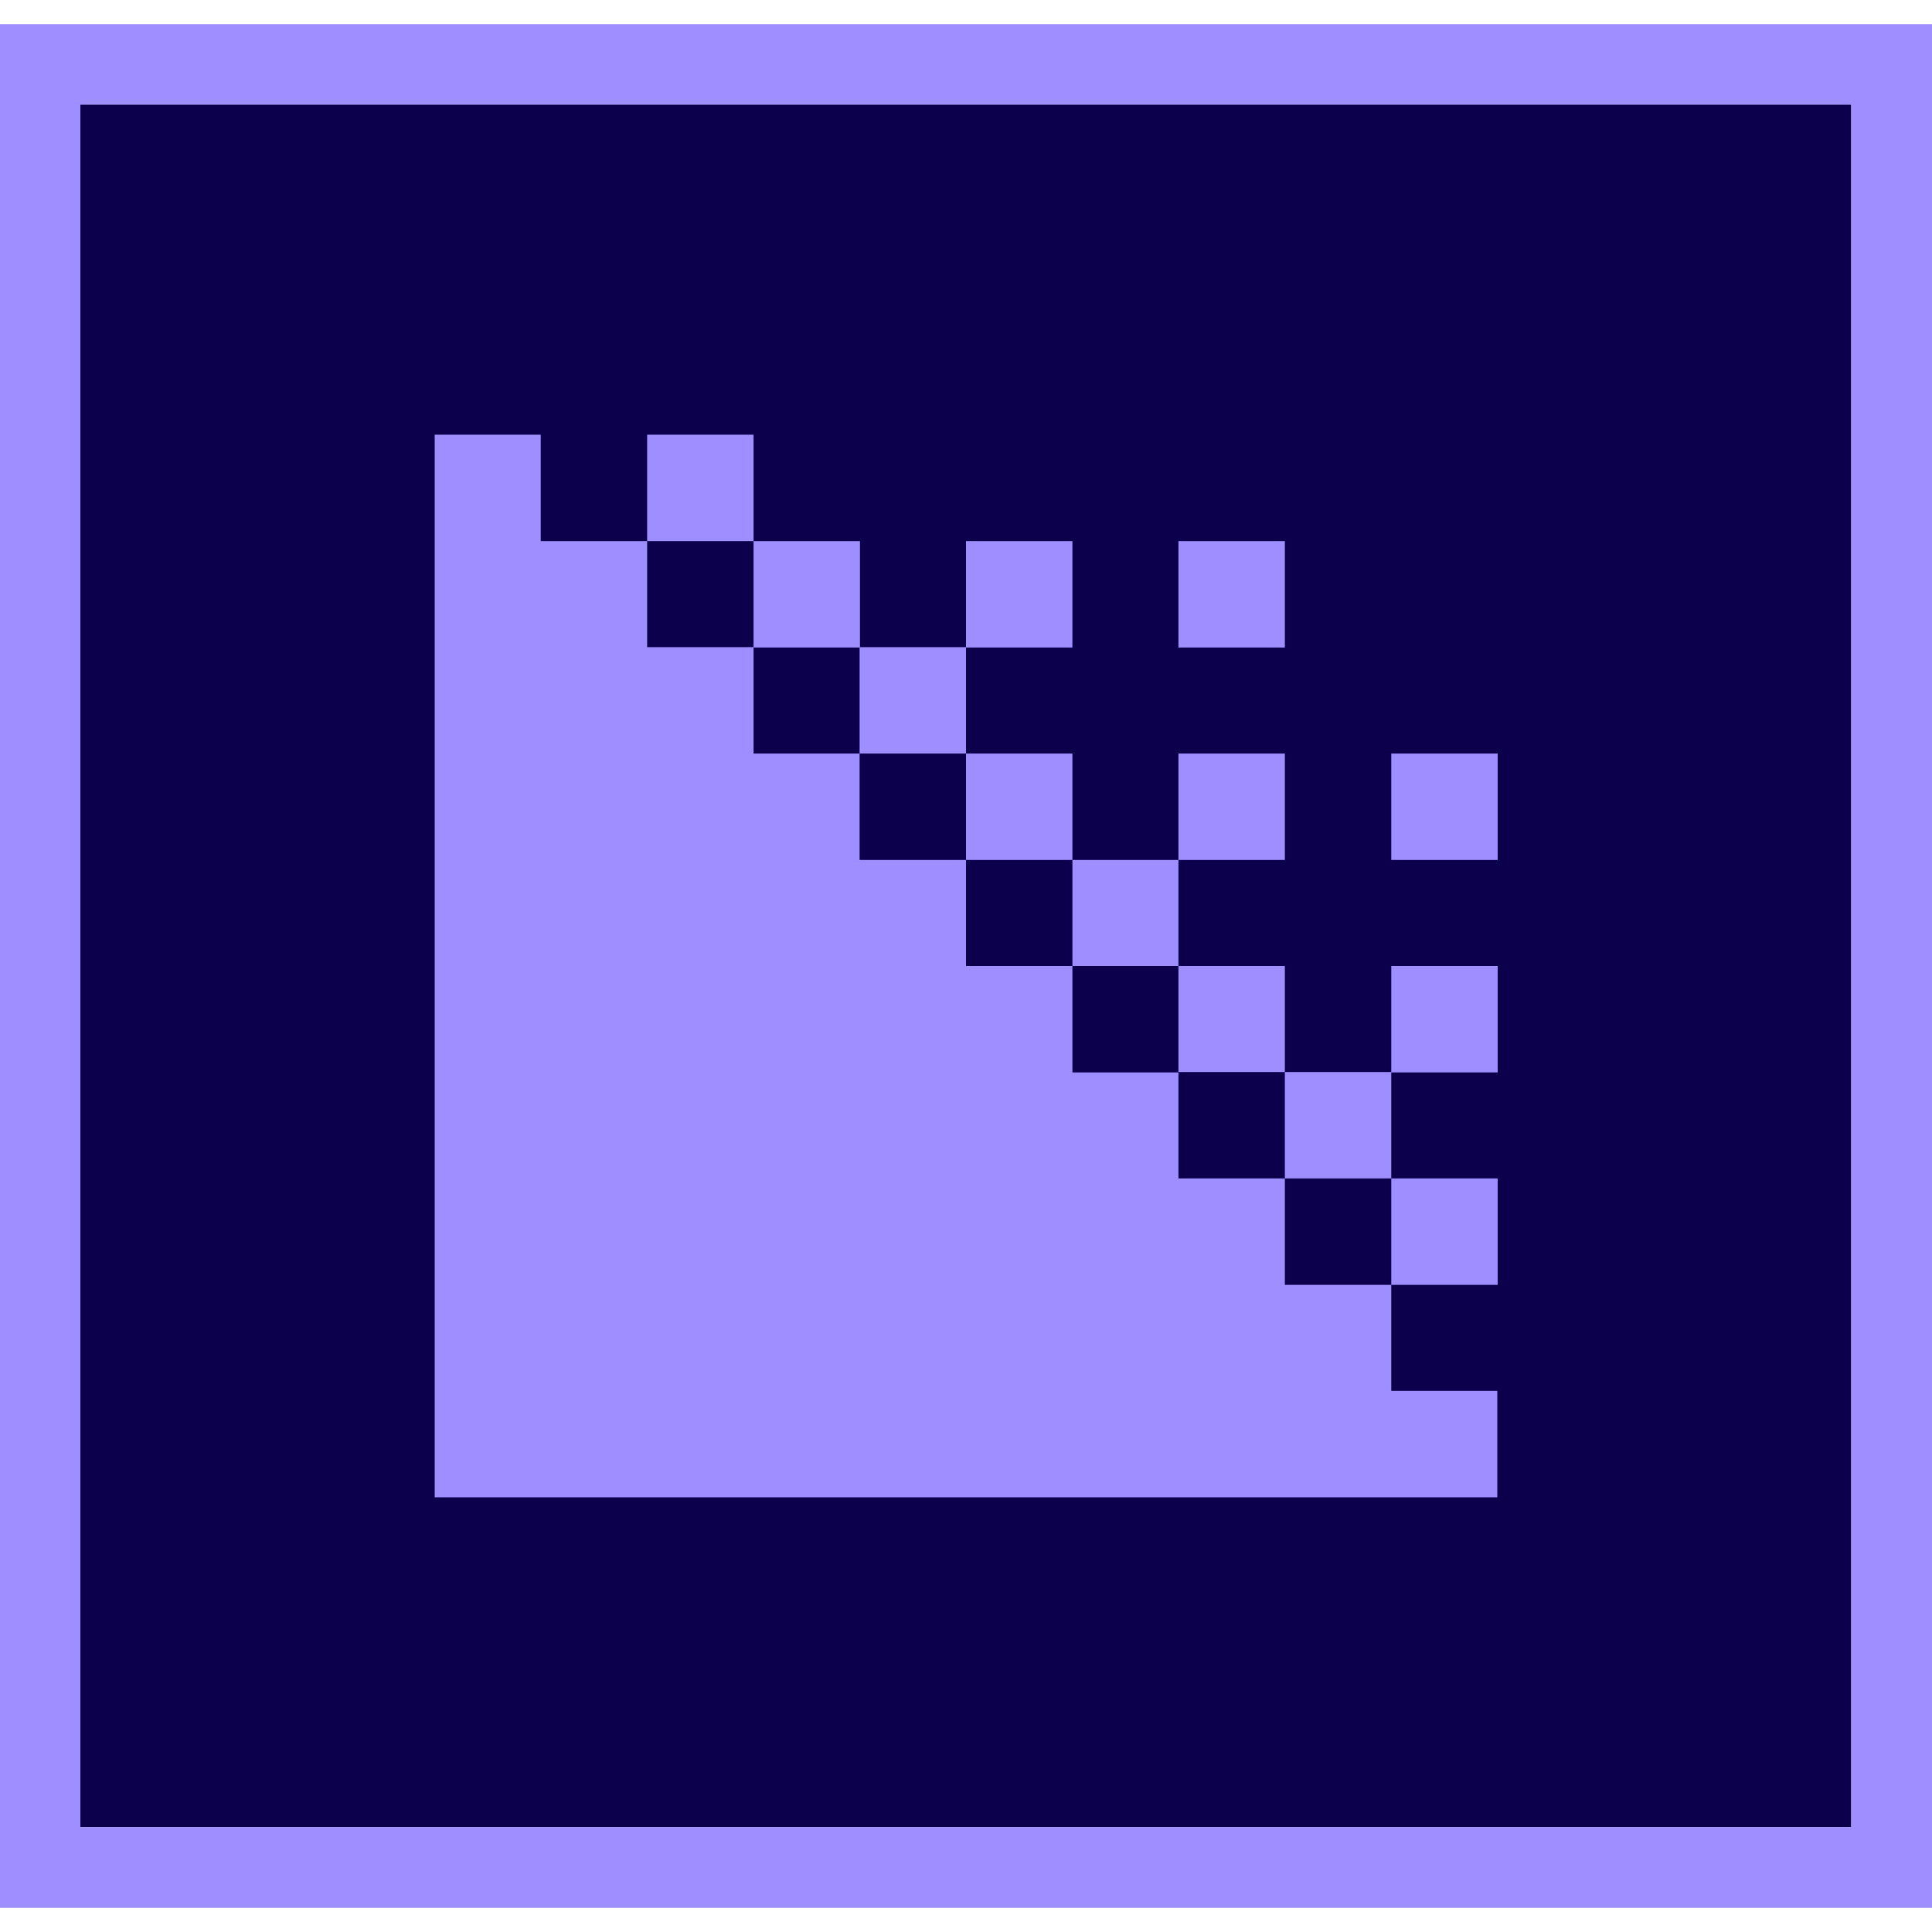 <svg version="1.1" id="icon" xmlns="http://www.w3.org/2000/svg" x="0" y="0" viewBox="0 0 512 512" xml:space="preserve"><style type="text/css">.st1{fill:#9e8eff}</style><path d="M21.3 27.7h469.3v456.5H21.3V27.7z" fill="#0c004c"/><path class="st1" d="M0 6.4v499.2h512V6.4H0zm21.3 21.3h469.3v456.5H21.3V27.7z"/><path class="st1" d="M171.5 115.2h28.2v28.2h-28.2zm28.2 28.2h28.2v28.2h-28.2z"/><path class="st1" d="M227.8 171.5H256v28.2h-28.2zm28.2 28.2h28.2v28.2H256zm0-56.3h28.2v28.2H256zm84.5 140.7h28.2v28.2h-28.2zm28.2 28.2h28.2v28.2h-28.2zm0-56.3h28.2v28.2h-28.2zm-56.4-56.3h28.2v28.2h-28.2zm56.4 0h28.2v28.2h-28.2zm-56.4-56.3h28.2v28.2h-28.2z"/><path class="st1" d="M340.5 312.3h-28.2v-28.1h-28.1V256h28.1v28.1h28.2V256h-28.2v-28.1h-28.1V256H256v-28.1h-28.2v-28.2h-28.1v-28.2h-28.2v-28.1h-28.2v-28.2h-28.1v281.6h281.6v-28.2h-28.1v-28.1h-28.2z"/></svg>